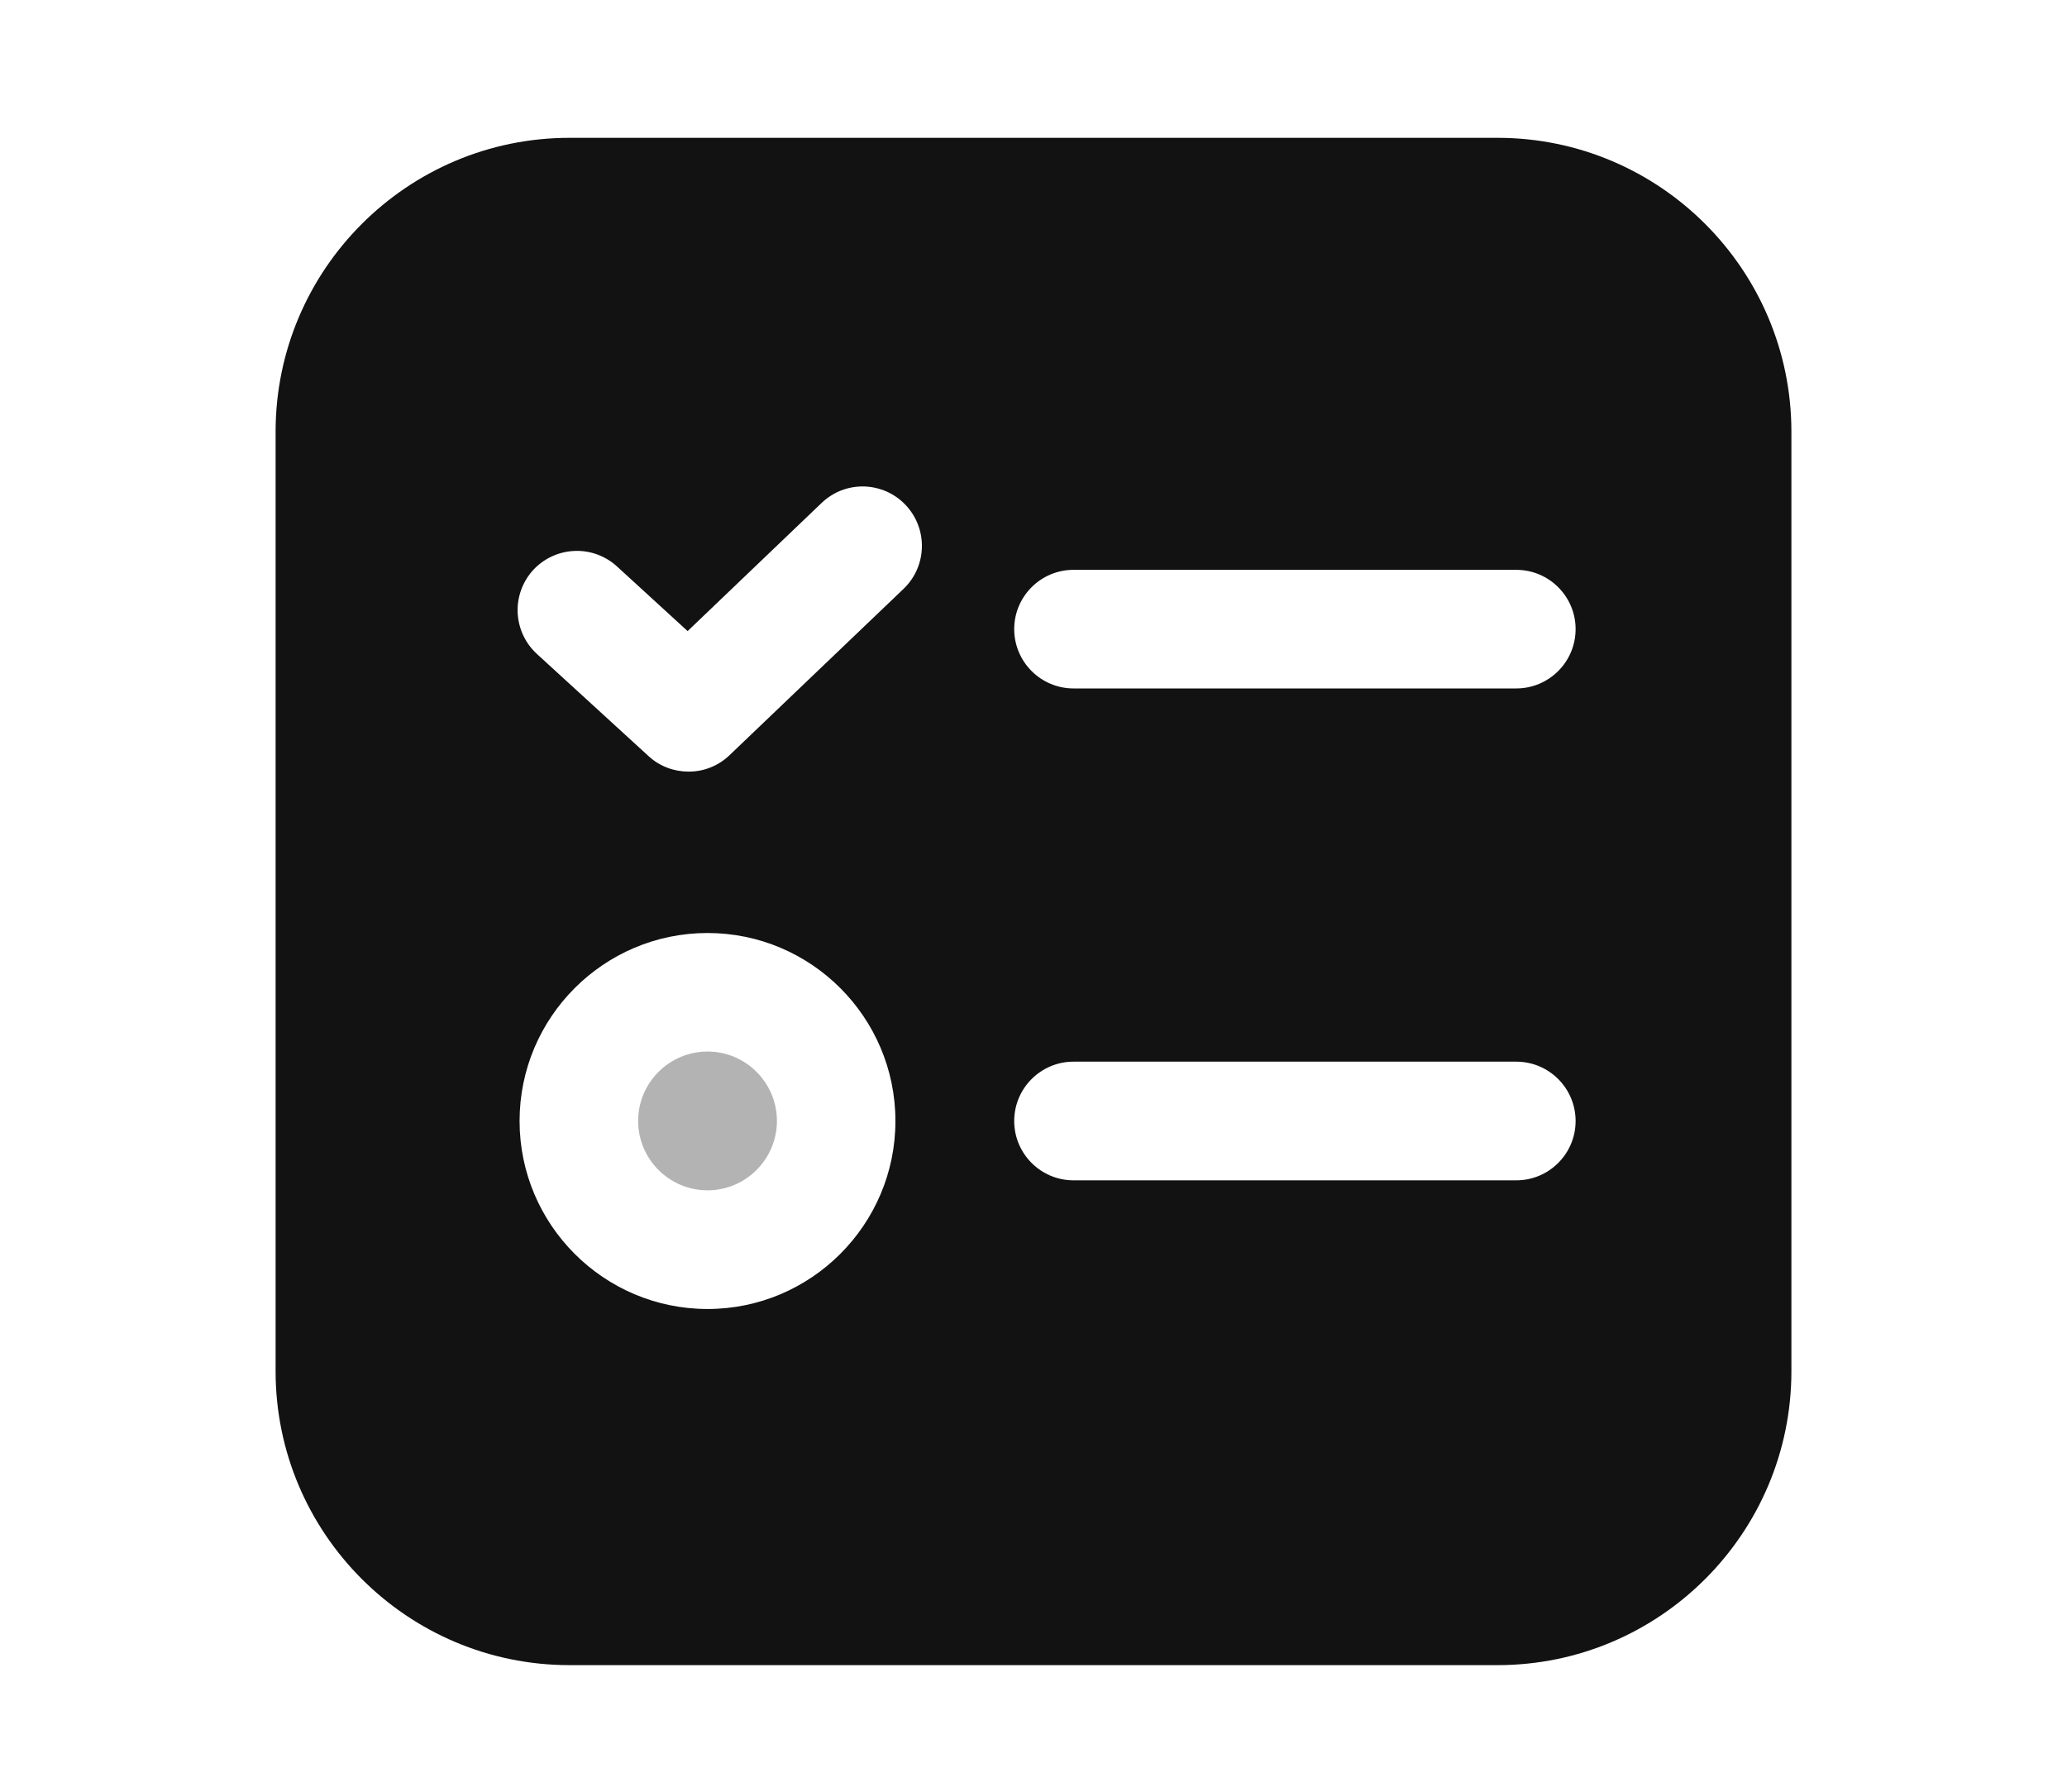 <svg width="30" height="26" viewBox="0 0 30 26" fill="none" xmlns="http://www.w3.org/2000/svg">
<path d="M9.262 16.266C9.262 15.711 9.714 15.259 10.269 15.259C10.824 15.259 11.276 15.711 11.276 16.266C11.276 16.821 10.824 17.273 10.269 17.273C9.714 17.273 9.262 16.821 9.262 16.266Z" fill="#121212" fill-opacity="0.32"/>
<path fill-rule="evenodd" clip-rule="evenodd" d="M8.265 2H21.735C24.087 2 26 3.913 26 6.265V19.898C26 22.25 24.087 24.163 21.735 24.163H8.265C5.913 24.163 4 22.25 4 19.898V6.265C4 3.913 5.913 2 8.265 2ZM7.541 16.267C7.541 17.771 8.764 18.995 10.269 18.995C11.772 18.995 12.996 17.771 12.996 16.267C12.996 14.763 11.773 13.539 10.269 13.539C8.764 13.539 7.541 14.763 7.541 16.267ZM10.588 10.959L13.116 8.543C13.458 8.214 13.47 7.669 13.141 7.325C13.063 7.243 12.97 7.178 12.867 7.132C12.763 7.087 12.652 7.062 12.539 7.059C12.426 7.057 12.314 7.076 12.208 7.117C12.103 7.158 12.007 7.22 11.925 7.298L9.98 9.158L8.954 8.219C8.785 8.065 8.562 7.984 8.334 7.995C8.106 8.005 7.892 8.105 7.737 8.273C7.584 8.442 7.503 8.664 7.513 8.892C7.524 9.12 7.624 9.335 7.792 9.489L9.413 10.972C9.577 11.123 9.785 11.197 9.993 11.197C10.215 11.198 10.428 11.113 10.588 10.959ZM15.581 17.128H22.007C22.482 17.128 22.868 16.742 22.868 16.267C22.868 15.792 22.482 15.406 22.007 15.406H15.581C15.106 15.406 14.72 15.792 14.72 16.267C14.72 16.742 15.106 17.128 15.581 17.128ZM15.581 9.99H22.007C22.482 9.99 22.868 9.604 22.868 9.129C22.868 8.655 22.482 8.269 22.007 8.269H15.581C15.106 8.269 14.72 8.655 14.72 9.129C14.72 9.604 15.106 9.99 15.581 9.99Z" fill="#121212" fill-opacity="1"/>
</svg>
